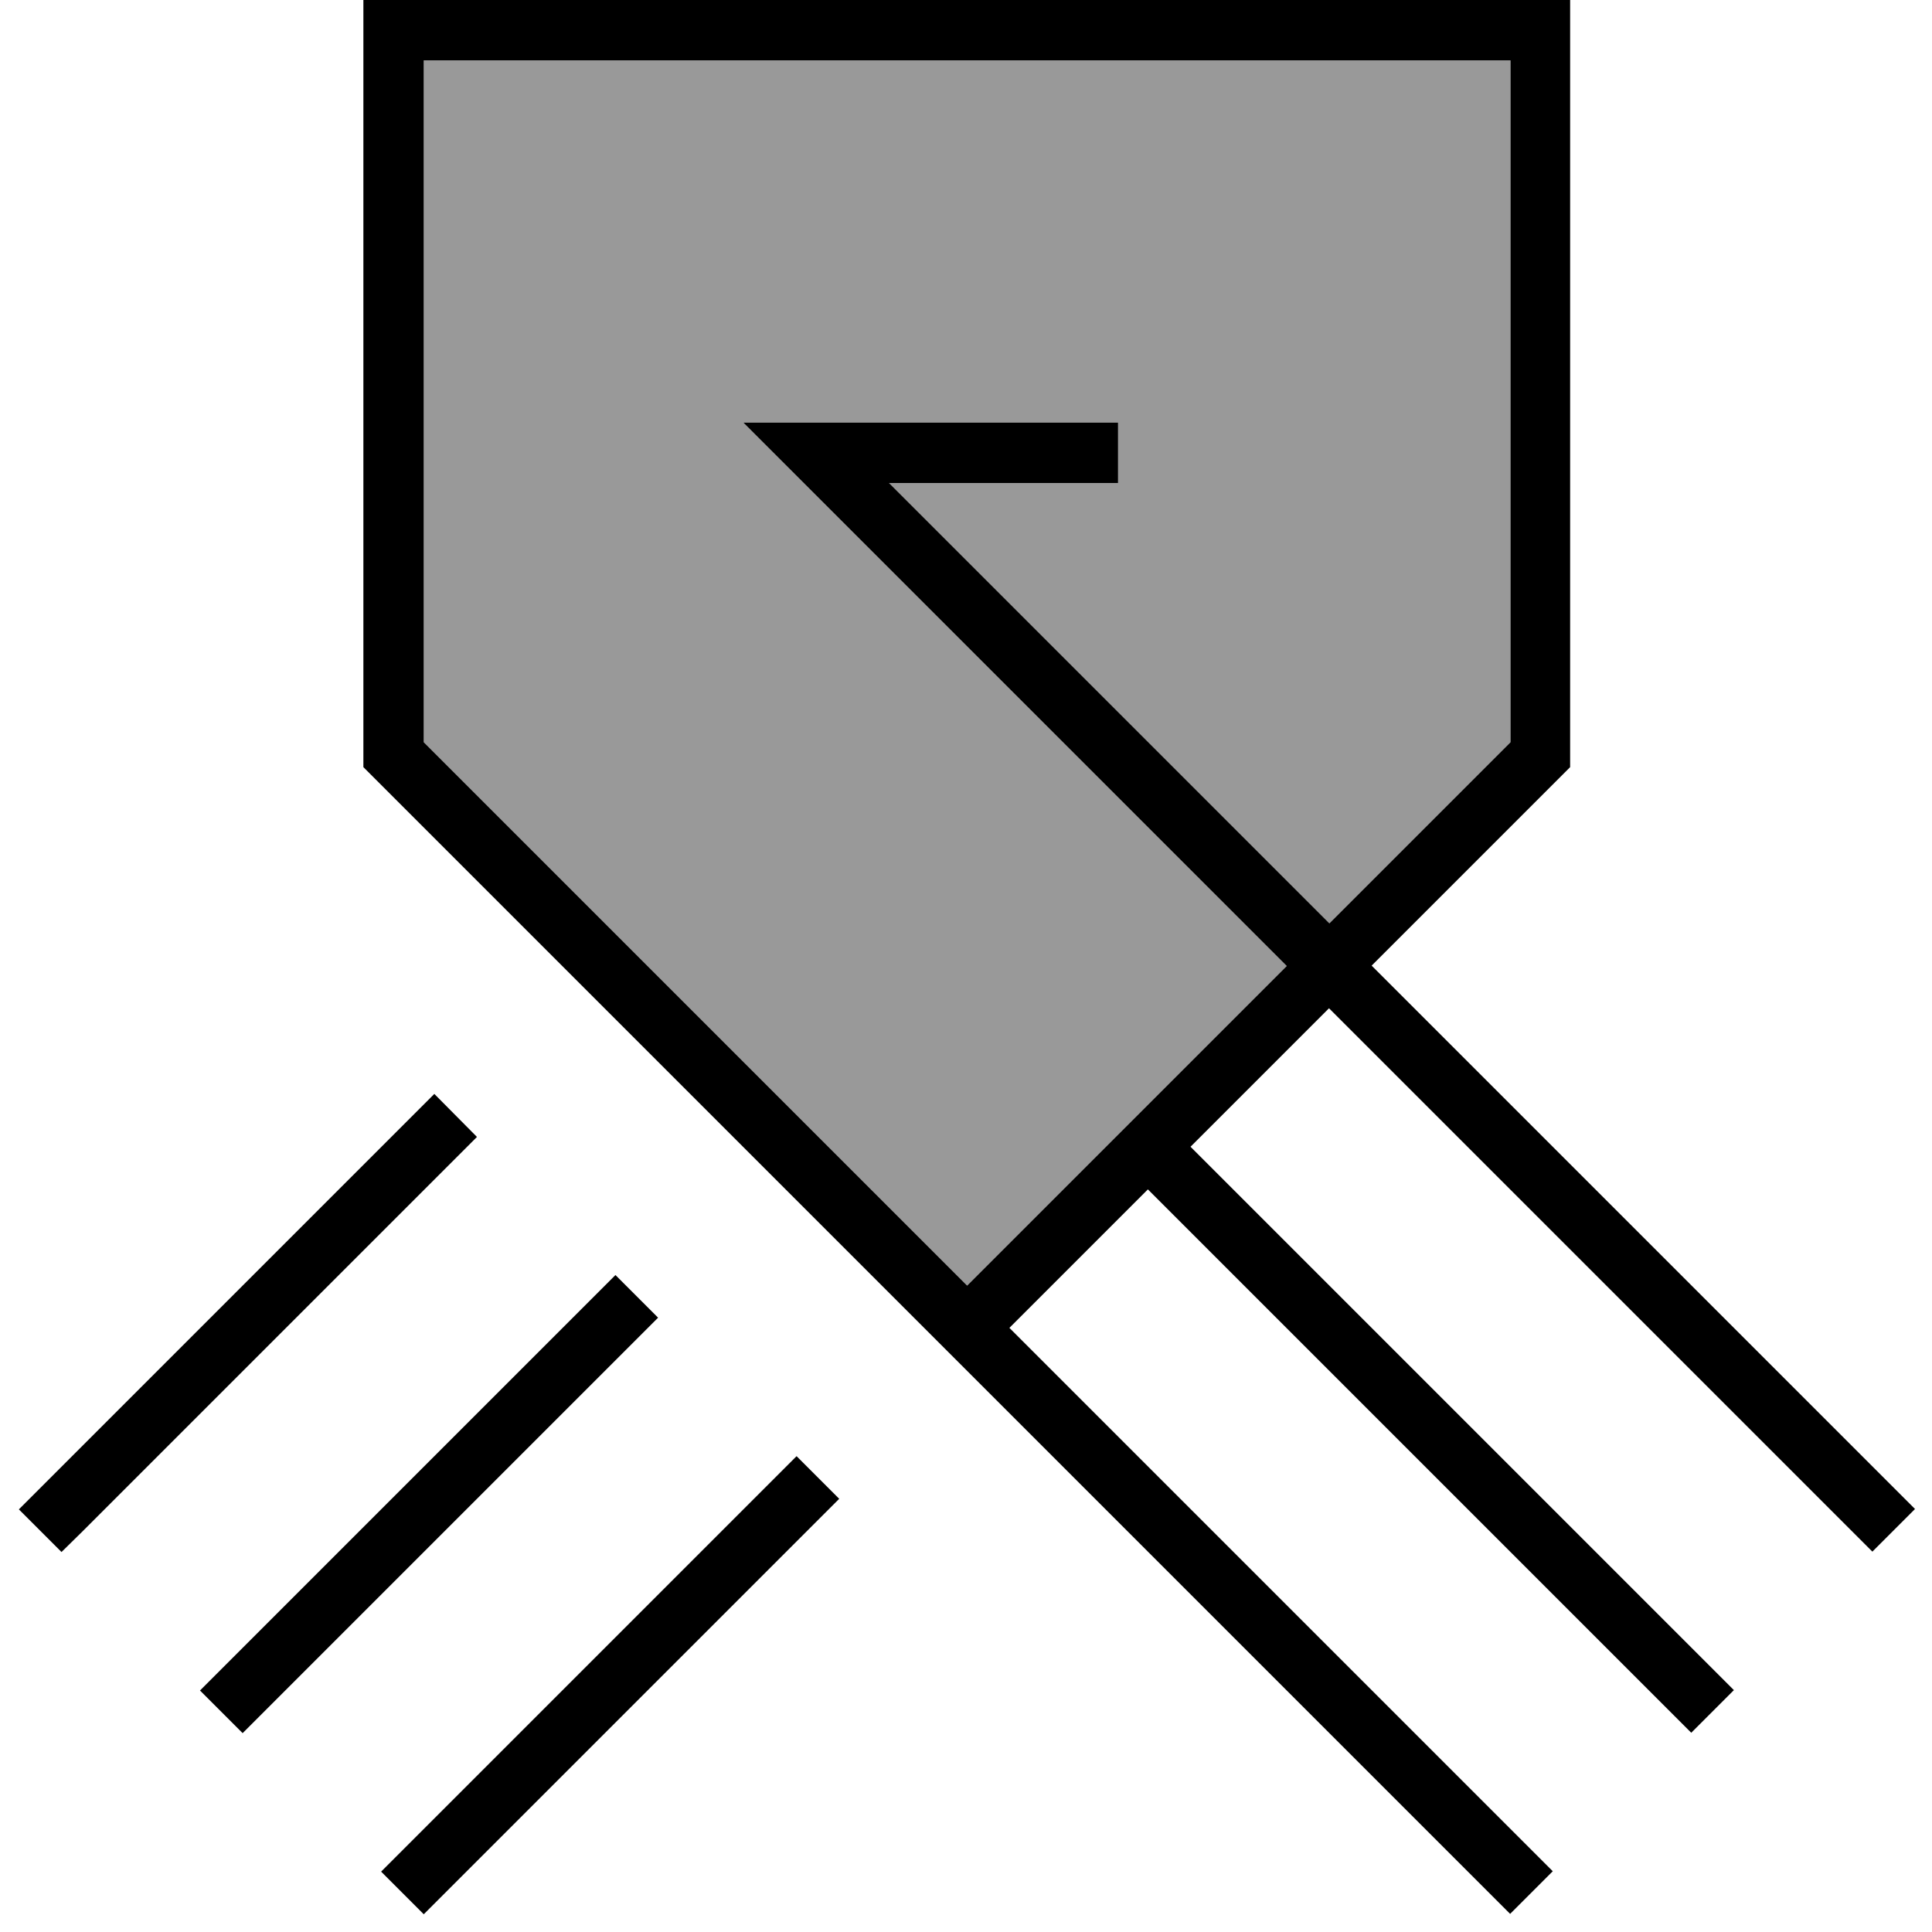 <svg xmlns="http://www.w3.org/2000/svg" viewBox="0 0 512 512"><!--! Font Awesome Pro 7.0.1 by @fontawesome - https://fontawesome.com License - https://fontawesome.com/license (Commercial License) Copyright 2025 Fonticons, Inc. --><path style="fill:currentColor;opacity:.4" d="M112.3 16l0 180.7 144 144 68.7-68.7 16-16-130.3-130.3-13.7-13.7 99.3 0 0 16-60.7 0 116.7 116.7 48-48 0-180.7-288 0z"/><path style="fill:currentColor;opacity:1" d="M104.3 0l-8 0 0 203.3 2.3 2.3 146.3 146.3 11.3 11.3 138.3 138.3 5.7 5.7 11.3-11.3-144-144 36.7-36.7 138.3 138.3 5.7 5.7 11.3-11.3-5.7-5.7-138.3-138.3 36.7-36.7 138.3 138.3 5.7 5.7 11.3-11.3-5.7-5.7-138.3-138.3 50.3-50.3 2.3-2.3 0-203.3-312 0zM341 256c-6.6 6.6-27.8 27.8-84.7 84.7l-144-144 0-180.7 288 0 0 180.7-48 48-116.7-116.7 60.7 0 0-16-99.3 0 13.7 13.7 130.3 130.3zM115.1 289.9L10.7 394.3 5 400 16.3 411.3 22 405.7 126.4 301.3 115.1 289.9zm48 48l-104.4 104.4-5.7 5.7 11.3 11.3 5.7-5.7 104.4-104.4-11.3-11.3zm48 48l-104.4 104.4-5.7 5.7 11.3 11.3 5.7-5.7 104.4-104.4-11.3-11.3z"/></svg>
